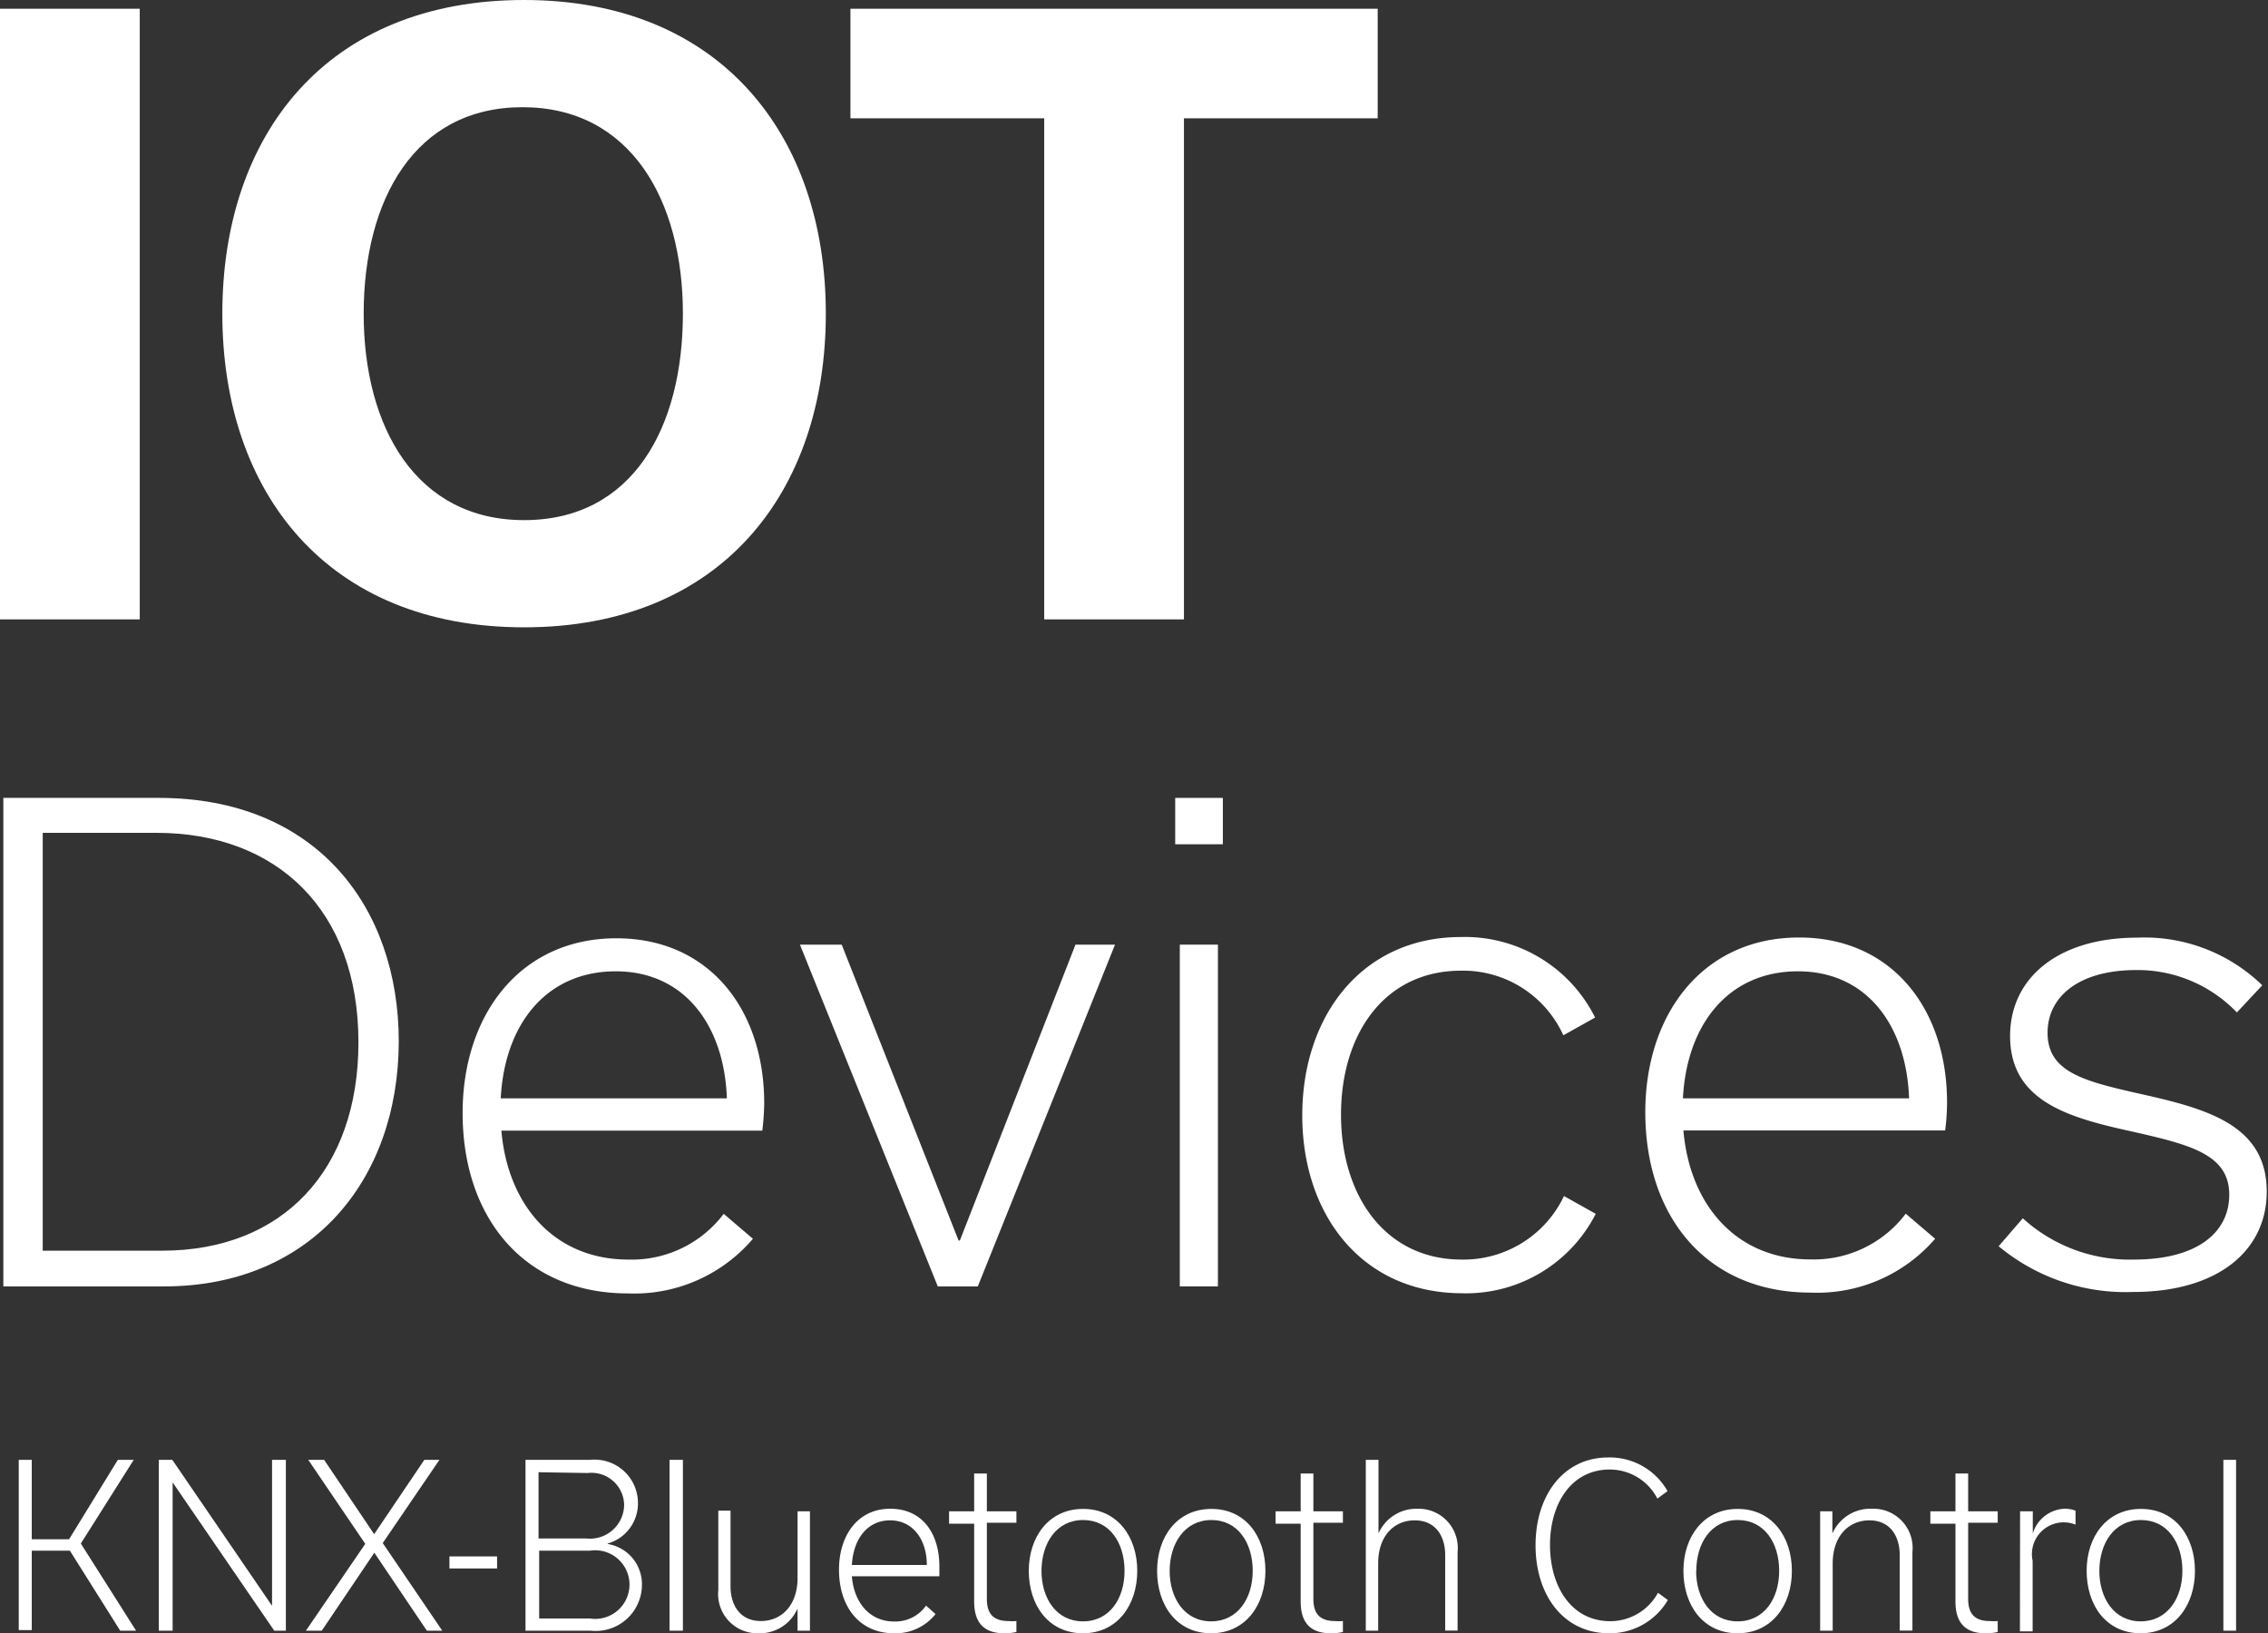 <svg id="Layer_1" data-name="Layer 1" xmlns="http://www.w3.org/2000/svg" viewBox="0 0 142.81 102.84"><rect x="0" y="0" width="142.81" height="102.84" fill="#333333" stroke="none"/><defs><style>.cls-1{fill:#FFFFFF;}</style></defs><path class="cls-1" d="M0,39V.55H8.8V39Z"/><path class="cls-1" d="M33,0C45.35,0,52,8.5,52,19.75S45.4,39.5,33,39.5,14,31,14,19.75,20.55,0,33,0Zm0,32.75c6.85,0,10-5.85,10-13s-3.3-13-10.1-13S22.9,12.6,22.9,19.75,26.2,32.75,33,32.75Z"/><path class="cls-1" d="M65.75,39V7.45H53.55V.55h33.2v6.9H74.55V39Z"/><path class="cls-1" d="M.21,50.24H10c9.92,0,15.11,6.88,15.11,15.35C25.08,74.43,19.49,81,10.33,81H.21Zm10,28.51c7.6,0,12.36-5.08,12.36-13.12,0-8.35-5.16-13.19-12.72-13.19H2.69V78.75Z"/><path class="cls-1" d="M47.41,78a9.81,9.81,0,0,1-7.88,3.44c-6.48,0-10.4-4.72-10.4-11.36,0-6.2,3.64-11,9.68-11,5.84,0,9.31,4.48,9.31,10.39A15.39,15.39,0,0,1,48,71.19H31.57c.4,4.68,3.32,8.12,8,8.12a7.25,7.25,0,0,0,6-2.88Zm-1.64-8.84c-.16-4.56-2.64-8-7-8s-7,3.32-7.24,8Z"/><path class="cls-1" d="M70.21,59.48,61.57,81H59.05L50.37,59.48H53l7.36,18.63h.08l7.28-18.63Z"/><path class="cls-1" d="M74,50.24h3v2.92H74ZM74.29,81V59.48h2.4V81Z"/><path class="cls-1" d="M82,70.23C82,64,85.73,59,92,59a9.16,9.16,0,0,1,8.44,5.07l-2,1.12A6.93,6.93,0,0,0,92,61.12c-4.84,0-7.56,4-7.56,9.07s2.76,9.12,7.6,9.12a7,7,0,0,0,6.44-4l2,1.12a9.17,9.17,0,0,1-8.48,5C85.73,81.39,82,76.47,82,70.23Z"/><path class="cls-1" d="M121.85,78A9.81,9.81,0,0,1,114,81.39c-6.48,0-10.4-4.72-10.4-11.36,0-6.2,3.64-11,9.68-11,5.84,0,9.32,4.48,9.32,10.39a13.46,13.46,0,0,1-.12,1.76H106c.4,4.68,3.32,8.12,8,8.12a7.25,7.25,0,0,0,6-2.88Zm-1.64-8.84c-.16-4.56-2.64-8-7-8s-7,3.32-7.24,8Z"/><path class="cls-1" d="M125.85,78.47l1.52-1.76a10,10,0,0,0,7,2.6c4,0,6-1.72,6-4.08,0-2.56-2.48-3.16-6.2-4-4-.88-7.6-1.92-7.6-6,0-3.63,3-6.19,8-6.19a10.64,10.64,0,0,1,7.88,3l-1.6,1.71a8.66,8.66,0,0,0-6.32-2.67c-3.68,0-5.6,1.71-5.6,3.95,0,2.56,2.44,3.08,6.16,3.92,4.08.92,7.64,2,7.64,6.08,0,3.72-3.08,6.32-8.4,6.32A12.5,12.5,0,0,1,125.85,78.47Z"/><path class="cls-1" d="M4.4,97.64H2v5H1.18V91.92H2v5H4.35l3.07-5h1L5.09,97.19l3.48,5.49h-1Z"/><path class="cls-1" d="M18,91.92v10.76h-.73l-6.4-9.34h0v9.34H10V91.92h.85l6.28,9.19h0V91.92Z"/><path class="cls-1" d="M26.88,102.68l-3.31-4.91h0l-3.31,4.91h-1L23,97.21l-3.59-5.29h1l3.15,4.68h0l3.16-4.68h.95L24.1,97.16l3.75,5.52Z"/><path class="cls-1" d="M28.3,98h3v.76h-3Z"/><path class="cls-1" d="M38.27,97.22a2.56,2.56,0,0,1,2.15,2.61,2.91,2.91,0,0,1-3.21,2.85H33.09V91.92h4.08a2.73,2.73,0,0,1,3,2.71,2.62,2.62,0,0,1-1.91,2.56ZM33.91,92.7v4.17h3a2.15,2.15,0,0,0,2.39-2.12,2.06,2.06,0,0,0-2.3-2Zm3.24,9.21a2.16,2.16,0,1,0,0-4.27h-3.2v4.27Z"/><path class="cls-1" d="M42.16,102.68V91.92H43v10.76Z"/><path class="cls-1" d="M51,102.68h-.78v-1.4h0a2.59,2.59,0,0,1-2.46,1.56,2.47,2.47,0,0,1-2.53-2.72v-5H46v4.76c0,1.19.6,2.19,1.91,2.19s2.31-1,2.31-2.71V95.16H51Z"/><path class="cls-1" d="M58.91,101.63a3.21,3.21,0,0,1-2.62,1.21c-2.16,0-3.46-1.66-3.46-4C52.83,96.69,54,95,56.05,95s3.1,1.57,3.1,3.64c0,.14,0,.46,0,.61H53.64c.13,1.64,1.1,2.85,2.67,2.85a2.37,2.37,0,0,0,2-1Zm-.55-3.09c0-1.6-.88-2.81-2.31-2.81s-2.32,1.17-2.41,2.81Z"/><path class="cls-1" d="M59.76,95.16h1.58V92.78h.8v2.38H64v.72H62.14v4.8c0,.87.36,1.39,1.35,1.39a3,3,0,0,0,.51,0v.69a3.22,3.22,0,0,1-.76.08c-1.3,0-1.9-.68-1.9-2v-4.9H59.76Z"/><path class="cls-1" d="M64.78,98.91c0-2.15,1.27-3.9,3.42-3.9s3.41,1.75,3.41,3.9-1.25,3.93-3.42,3.93S64.78,101.07,64.78,98.91Zm.8,0c0,1.72.93,3.18,2.61,3.18s2.62-1.44,2.62-3.18-.92-3.2-2.61-3.2S65.58,97.18,65.58,98.93Z"/><path class="cls-1" d="M72.86,98.91c0-2.15,1.26-3.9,3.42-3.9s3.4,1.75,3.4,3.9-1.25,3.93-3.42,3.93S72.86,101.07,72.86,98.91Zm.79,0c0,1.72.94,3.18,2.61,3.18s2.62-1.44,2.62-3.18-.92-3.2-2.6-3.2S73.65,97.18,73.65,98.93Z"/><path class="cls-1" d="M80.32,95.16H81.9V92.78h.8v2.38h1.86v.72H82.7v4.8c0,.87.36,1.39,1.36,1.39a2.92,2.92,0,0,0,.5,0v.69a3.22,3.22,0,0,1-.76.08c-1.3,0-1.9-.68-1.9-2v-4.9H80.32Z"/><path class="cls-1" d="M86,91.92h.8v4.63h0A2.61,2.61,0,0,1,89.24,95a2.47,2.47,0,0,1,2.54,2.73v4.94H91V97.92c0-1.19-.6-2.19-1.92-2.19s-2.3,1-2.3,2.71v4.24H86Z"/><path class="cls-1" d="M96.69,97.3c0-3.16,1.77-5.53,4.58-5.53A4.18,4.18,0,0,1,105,93.89l-.64.47a3.37,3.37,0,0,0-3-1.83c-2.42,0-3.76,2.15-3.76,4.75s1.33,4.8,3.8,4.8a3.43,3.43,0,0,0,3-1.79l.62.46a4.23,4.23,0,0,1-3.7,2.09C98.45,102.84,96.69,100.44,96.69,97.3Z"/><path class="cls-1" d="M106,98.91c0-2.15,1.27-3.9,3.42-3.9s3.41,1.75,3.41,3.9-1.25,3.93-3.42,3.93S106,101.07,106,98.91Zm.8,0c0,1.72.93,3.18,2.61,3.18s2.62-1.44,2.62-3.18-.92-3.2-2.61-3.2S106.81,97.18,106.81,98.93Z"/><path class="cls-1" d="M114.61,95.16h.77v1.4h0A2.61,2.61,0,0,1,117.88,95a2.47,2.47,0,0,1,2.54,2.73v4.94h-.8V97.92c0-1.19-.6-2.19-1.91-2.19s-2.31,1-2.31,2.71v4.24h-.79Z"/><path class="cls-1" d="M121.55,95.16h1.58V92.78h.8v2.38h1.86v.72h-1.86v4.8c0,.87.36,1.39,1.36,1.39a2.92,2.92,0,0,0,.5,0v.69a3.16,3.16,0,0,1-.76.08c-1.3,0-1.9-.68-1.9-2v-4.9h-1.58Z"/><path class="cls-1" d="M127.2,95.16H128l0,1.4h0A2.18,2.18,0,0,1,130,95a1.88,1.88,0,0,1,.69.12V96a2,2,0,0,0-2.7,2.28v4.44h-.8Z"/><path class="cls-1" d="M131.39,98.91c0-2.15,1.26-3.9,3.42-3.9s3.4,1.75,3.4,3.9-1.25,3.93-3.42,3.93S131.39,101.07,131.39,98.91Zm.8,0c0,1.72.93,3.18,2.6,3.18s2.63-1.44,2.63-3.18-.92-3.2-2.61-3.2S132.19,97.18,132.19,98.93Z"/><path class="cls-1" d="M140,102.68V91.92h.8v10.76Z"/></svg>